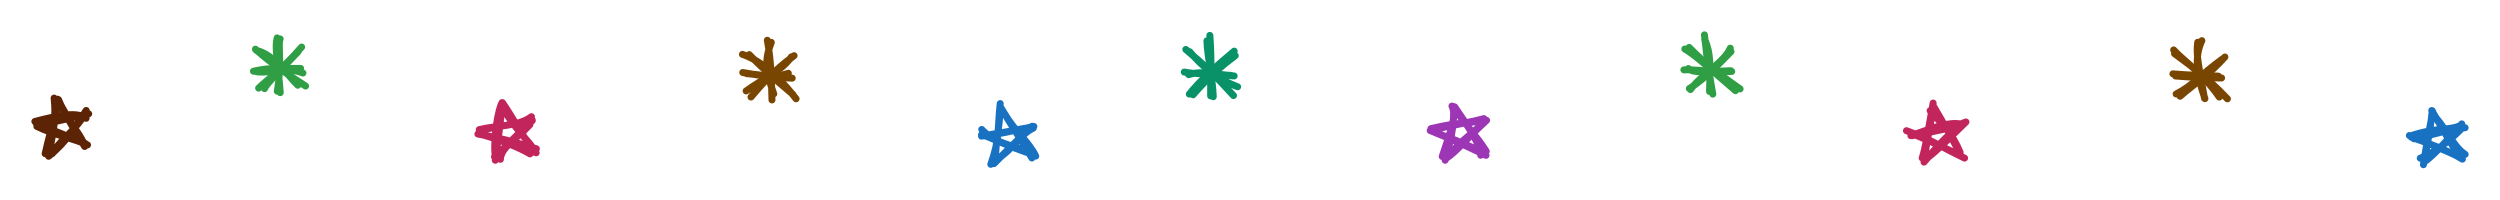 <svg version="1.1" xmlns="http://www.w3.org/2000/svg" viewBox="0 0 716.986 57.242" width="716.986" height="57.242" filter="invert(93%) hue-rotate(180deg)"><!-- svg-source:excalidraw --><defs><style class="style-fonts">
      </style></defs><g stroke-linecap="round"><g transform="translate(14.308 43.309) rotate(0 3.48 -7.545)"><path d="M-0.37 1.51 C4.92 -2.67, 7.05 -6.79, 10.41 -11.63 M0.74 0.72 C2.4 -2.76, 6.94 -5.31, 10.44 -11.16 M10.39 -9.38 C7.77 -11.33, 2.68 -10.29, -4.31 -8.47 M11.13 -10.66 C5.27 -9.31, -0.83 -7.63, -3.93 -7.95 M-3.14 -7.08 C0.22 -6.49, 4.91 -4.23, 10.12 -2.18 M-3.73 -7.05 C1 -4.67, 7.17 -3.5, 10.79 -1.75 M9.52 -2.64 C7.87 -5.95, 6.58 -6.6, 2.25 -14.85 M9.97 -1.3 C6.81 -6.36, 3.88 -11.24, 2.48 -14.72 M2.52 -13.83 C1.91 -10.63, 0.66 -8.14, -1.36 0.76 M1.21 -15.18 C1.72 -10.41, 1.34 -6.41, -0.32 0.69" stroke="#5c2304" stroke-width="2" fill="none"></path></g></g><mask></mask><g stroke-linecap="round"><g transform="translate(285.315 46.225) rotate(0 3.48 -7.545)"><path d="M0.85 -0.76 C4.89 -3.12, 7.41 -7.82, 11.02 -9.48 M-0.25 0.71 C2.7 -2.26, 5.27 -4.88, 10.7 -10.03 M10.99 -9.5 C8.28 -10, 3.38 -7.69, -3.58 -7.39 M11.19 -9.96 C5.11 -8.57, -0.88 -7.76, -3.82 -7.17 M-3.76 -9.1 C-0.39 -5.49, 3.53 -4.94, 9.83 -2.69 M-3.83 -7.56 C-0.93 -6.87, 1.8 -4.94, 11.45 -1.73 M11.73 -1.45 C9.86 -5.48, 5.4 -8.97, 2.9 -13.49 M10.62 -0.91 C7.27 -6.57, 5.16 -9.57, 1.65 -15.5 M1.54 -16.52 C0.73 -9.39, 1.48 -6.45, -1.16 0.9 M1.38 -14.79 C1.63 -10.76, 0.19 -6.32, 0.19 -0.28" stroke="#1971c2" stroke-width="2" fill="none"></path></g></g><mask></mask><g stroke-linecap="round"><g transform="translate(142.025 45.223) rotate(0 3.48 -7.545)"><path d="M1.49 0.47 C1.64 -3.07, 6.34 -5.45, 9.95 -9.47 M-0.21 -0.25 C1.75 -1.84, 4.65 -5.04, 10.64 -10.64 M10.39 -11.76 C6.6 -8.86, 0.13 -9.28, -4.59 -8.05 M10.62 -10.79 C7.64 -9.74, 5.39 -9.98, -4.35 -7.81 M-4.97 -6.78 C-0.12 -5.96, 5.24 -4.66, 11.8 -2.56 M-4.18 -6.73 C1.93 -5, 7.41 -2.65, 9.96 -1.09 M11.74 -1.4 C9.14 -5.7, 7.01 -6.35, 1.98 -14.47 M11.26 -1.55 C7.88 -6.21, 4.36 -12.55, 2.07 -15.79 M1.71 -15.3 C-0.01 -10.65, -0.32 -3.01, -0.06 -1.13 M1.95 -15.79 C1.61 -9.93, 0.57 -3.72, 0.02 0.74" stroke="#c2255c" stroke-width="2" fill="none"></path></g></g><mask></mask><g stroke-linecap="round"><g transform="translate(415.104 45.404) rotate(0 3.48 -7.545)"><path d="M0.7 -0.85 C3.86 -5.62, 8.76 -7.69, 10.19 -10.73 M-0.2 -0.09 C2.74 -2.06, 5.18 -5.3, 11.24 -10.89 M10.28 -11.23 C6.41 -9.59, 4.67 -10.81, -4.72 -8.51 M10.48 -11.39 C6.2 -10.23, 2.04 -9.7, -4.19 -8.14 M-4.93 -7.95 C-0.27 -6.14, 2.64 -5.27, 9.38 -2.12 M-3.73 -7.46 C-0.42 -6.14, 2.83 -4.8, 11.07 -0.85 M9.55 -0.88 C9.68 -3.48, 6.31 -8.67, 2.09 -14.76 M11.15 -2.01 C8.19 -6.7, 4.81 -9.94, 1.69 -14.87 M1.31 -14.98 C2.69 -12.03, 1.22 -8.83, -1.48 -0.52 M1.74 -14.82 C1.9 -11.13, 1.74 -7.51, -0.65 0.55" stroke="#9c36b5" stroke-width="2" fill="none"></path></g></g><mask></mask><g stroke-linecap="round"><g transform="translate(72.947 19.778) rotate(0 6.707 0.254)"><path d="M0.62 0.8 C4.67 1.36, 9.28 -0.68, 13.93 1.16 M-0.26 0.65 C4.76 -0.54, 7.86 -0.02, 13.26 -0.16" stroke="#2f9e44" stroke-width="2" fill="none"></path></g></g><mask></mask><g stroke-linecap="round"><g transform="translate(79.072 10.069) rotate(0 0.944 8.265)"><path d="M1.28 1.1 C0.52 2.75, 1.87 7.94, 0.45 16.08 M0.41 0.8 C-0.33 3.52, 0.6 7.33, 1.3 16.5" stroke="#2f9e44" stroke-width="2" fill="none"></path></g></g><mask></mask><g stroke-linecap="round"><g transform="translate(73.41 13.193) rotate(0 6.898 6.182)"><path d="M0.11 1.25 C5.51 2.6, 9.27 8.72, 12 11.25 M-0.16 0.91 C4.55 5.14, 9.72 8.61, 14.23 11.48" stroke="#2f9e44" stroke-width="2" fill="none"></path></g></g><mask></mask><g stroke-linecap="round"><g transform="translate(74.517 25.558) rotate(0 6.182 -5.694)"><path d="M1.36 -0.14 C1.73 -1.48, 6.39 -5.81, 10.98 -10.75 M-0.34 -0.29 C2.27 -2.83, 6.28 -5.46, 11.99 -12.07" stroke="#2f9e44" stroke-width="2" fill="none"></path></g></g><mask></mask><g stroke-linecap="round"><g transform="translate(213.68 21.358) rotate(0 6.707 0.254)"><path d="M-0.66 -0.56 C5.8 0.6, 8.46 0.95, 12.41 -0.34 M0.43 -0.25 C4.41 0.05, 8.94 0.94, 13.52 1.06" stroke=" #784600" stroke-width="2" fill="none"></path></g></g><mask></mask><g stroke-linecap="round"><g transform="translate(219.805 11.649) rotate(0 0.944 8.265)"><path d="M1.4 0.51 C-0.61 5.62, -0.21 8.71, 2.11 15.27 M0.26 -0.1 C1.38 6.1, 1.44 11.27, 1.59 17.01" stroke=" #784600" stroke-width="2" fill="none"></path></g></g><mask></mask><g stroke-linecap="round"><g transform="translate(214.143 14.773) rotate(0 6.898 6.182)"><path d="M-1.21 0.82 C2.28 1.98, 7.47 4.94, 14.17 13.56 M0.74 0.89 C3.82 4.03, 6.98 7.06, 13.24 12.27" stroke=" #784600" stroke-width="2" fill="none"></path></g></g><mask></mask><g stroke-linecap="round"><g transform="translate(215.249 27.138) rotate(0 6.182 -5.694)"><path d="M-1.26 -1.06 C4.39 -5.1, 8.59 -6.5, 11.75 -10.86 M0.13 0.69 C3.17 -2.91, 6.52 -6.76, 12.49 -11.17" stroke=" #784600" stroke-width="2" fill="none"></path></g></g><mask></mask><g stroke-linecap="round"><g transform="translate(340.252 20.76) rotate(0 6.707 0.254)"><path d="M0.65 0.65 C4.82 -0.65, 9.03 0.72, 12.83 0.87 M-0.6 -0.09 C2.98 0.61, 5.89 0.22, 13.69 1.03" stroke="#099268" stroke-width="2" fill="none"></path></g></g><mask></mask><g stroke-linecap="round"><g transform="translate(346.377 11.052) rotate(0 0.944 8.265)"><path d="M0.6 -0.9 C1.21 6.62, 0.73 12.52, 0.83 16.45 M-0.24 0.65 C-0.1 5.35, 1.41 11.34, 1.58 16.69" stroke="#099268" stroke-width="2" fill="none"></path></g></g><mask></mask><g stroke-linecap="round"><g transform="translate(340.715 14.175) rotate(0 6.898 6.182)"><path d="M0.49 0.66 C4.04 4.88, 8.47 8.59, 14.23 10.71 M-0.63 0.01 C4.3 4.15, 7.53 7.16, 13.04 13.23" stroke="#099268" stroke-width="2" fill="none"></path></g></g><mask></mask><g stroke-linecap="round"><g transform="translate(341.822 26.54) rotate(0 6.182 -5.694)"><path d="M-0.73 0.45 C1.94 -2.93, 6.44 -7.15, 12.14 -11.88 M0.34 0.65 C4.44 -4.15, 8.74 -7.82, 12.44 -10.58" stroke="#099268" stroke-width="2" fill="none"></path></g></g><mask></mask><g stroke-linecap="round"><g transform="translate(695.541 46.835) rotate(0 3.48 -7.545)"><path d="M-1.43 -1.46 C3.47 -3.45, 7.53 -7.01, 10.54 -10.07 M-0.22 -0.41 C3.31 -3.01, 7.22 -7.73, 10.48 -11.31 M9.52 -10.61 C6.79 -9.45, 3.14 -10.32, -3.94 -7.95 M11.44 -10.2 C6.95 -9.91, 2.81 -8.24, -3.24 -7.03 M-4 -7.48 C-0.73 -6.37, 6.85 -3.61, 10.66 -1.19 M-4.55 -7.97 C1.45 -5.45, 5.31 -3.94, 10.35 -1.57 M11.45 -2.56 C8.04 -4.89, 7.03 -8.41, 2.74 -13.5 M10.15 -1.77 C7.78 -4.61, 5.56 -9.03, 1.87 -15.14 M2.16 -14.82 C1.44 -11.09, 0.1 -3.95, -0.52 0.41 M2.01 -15.08 C1.7 -11.98, 1.12 -7.41, -0.41 -0.59" stroke="#1971c2" stroke-width="2" fill="none"></path></g></g><mask></mask><g stroke-linecap="round"><g transform="translate(552.251 45.833) rotate(0 3.48 -7.545)"><path d="M0.35 -0.41 C3.55 -2.93, 4.22 -3.68, 11.57 -10.85 M-0.45 0.66 C3.07 -3.59, 6.23 -7.06, 10.55 -10.48 M10.53 -10.2 C6.61 -11.02, 2.87 -9.39, -4.22 -6.92 M11.13 -10.7 C7.81 -9.1, 4.85 -8.65, -3.8 -6.92 M-5.49 -8.35 C1.44 -5.86, 4.08 -3.91, 11.18 -0.49 M-3.39 -7.31 C1.27 -5.36, 6.9 -2.89, 10 -1.08 M9.9 -2.14 C7.57 -7.69, 5.35 -9.43, 1.3 -14.1 M10.15 -1.02 C8.14 -5.3, 6.43 -8.26, 2.3 -15.33 M2.16 -16.28 C0.79 -8.72, 0 -3.47, -0.98 -0.5 M2.21 -15.55 C1.45 -9.5, 0.25 -5.61, -0.39 0.54" stroke="#c2255c" stroke-width="2" fill="none"></path></g></g><mask></mask><g stroke-linecap="round"><g transform="translate(483.173 20.387) rotate(0 6.707 0.254)"><path d="M1.05 -0.73 C2.42 0.68, 6.07 0.09, 13.47 0.11 M-0.24 -0.35 C2.91 -0.54, 6.27 0.31, 13.21 -0.11" stroke="#2f9e44" stroke-width="2" fill="none"></path></g></g><mask></mask><g stroke-linecap="round"><g transform="translate(489.297 10.679) rotate(0 0.944 8.265)"><path d="M-0.4 0.66 C1.36 4.34, 1.23 8.55, 0.98 15.55 M-0.47 -0.68 C0.28 6.63, 1.15 12.04, 1.93 16.32" stroke="#2f9e44" stroke-width="2" fill="none"></path></g></g><mask></mask><g stroke-linecap="round"><g transform="translate(483.636 13.803) rotate(0 6.898 6.182)"><path d="M0.8 -0.21 C3.43 2.43, 5.74 4.92, 15.41 11.7 M-0.44 0.25 C3.07 2.33, 6.81 6.01, 14.09 12.2" stroke="#2f9e44" stroke-width="2" fill="none"></path></g></g><mask></mask><g stroke-linecap="round"><g transform="translate(484.742 26.168) rotate(0 6.182 -5.694)"><path d="M0.07 -0.49 C3.24 -4.85, 9.82 -8.33, 11.49 -12.35 M-0.25 -0.77 C2.79 -2.73, 5.72 -5.15, 11.7 -11.38" stroke="#2f9e44" stroke-width="2" fill="none"></path></g></g><mask></mask><g stroke-linecap="round"><g transform="translate(623.906 21.968) rotate(0 6.707 0.254)"><path d="M-0.73 -0.79 C5.04 -0.3, 7.05 -0.43, 12.32 -0.13 M0.03 -0.17 C4.59 0.17, 8.24 0.46, 13.23 0.39" stroke=" #784600" stroke-width="2" fill="none"></path></g></g><mask></mask><g stroke-linecap="round"><g transform="translate(630.03 12.259) rotate(0 0.944 8.265)"><path d="M1.45 -0.6 C-0.45 3.53, -0.43 8.17, 2.33 16.03 M0.26 -0.14 C-0.25 3.46, 0.56 6.75, 2.21 15.94" stroke=" #784600" stroke-width="2" fill="none"></path></g></g><mask></mask><g stroke-linecap="round"><g transform="translate(624.369 15.383) rotate(0 6.898 6.182)"><path d="M-0.97 -1.06 C1.92 2.15, 7.25 5.45, 12.1 12.45 M-0.73 0.01 C3.57 3.26, 7.99 6.17, 14.44 12.96" stroke=" #784600" stroke-width="2" fill="none"></path></g></g><mask></mask><g stroke-linecap="round"><g transform="translate(625.475 27.748) rotate(0 6.182 -5.694)"><path d="M-1.37 -0.79 C3.77 -3.44, 5.05 -5.86, 11.95 -10.86 M-0.24 -0.15 C3.92 -3.82, 7.66 -5.9, 12.61 -11.4" stroke=" #784600" stroke-width="2" fill="none"></path></g></g><mask></mask></svg>